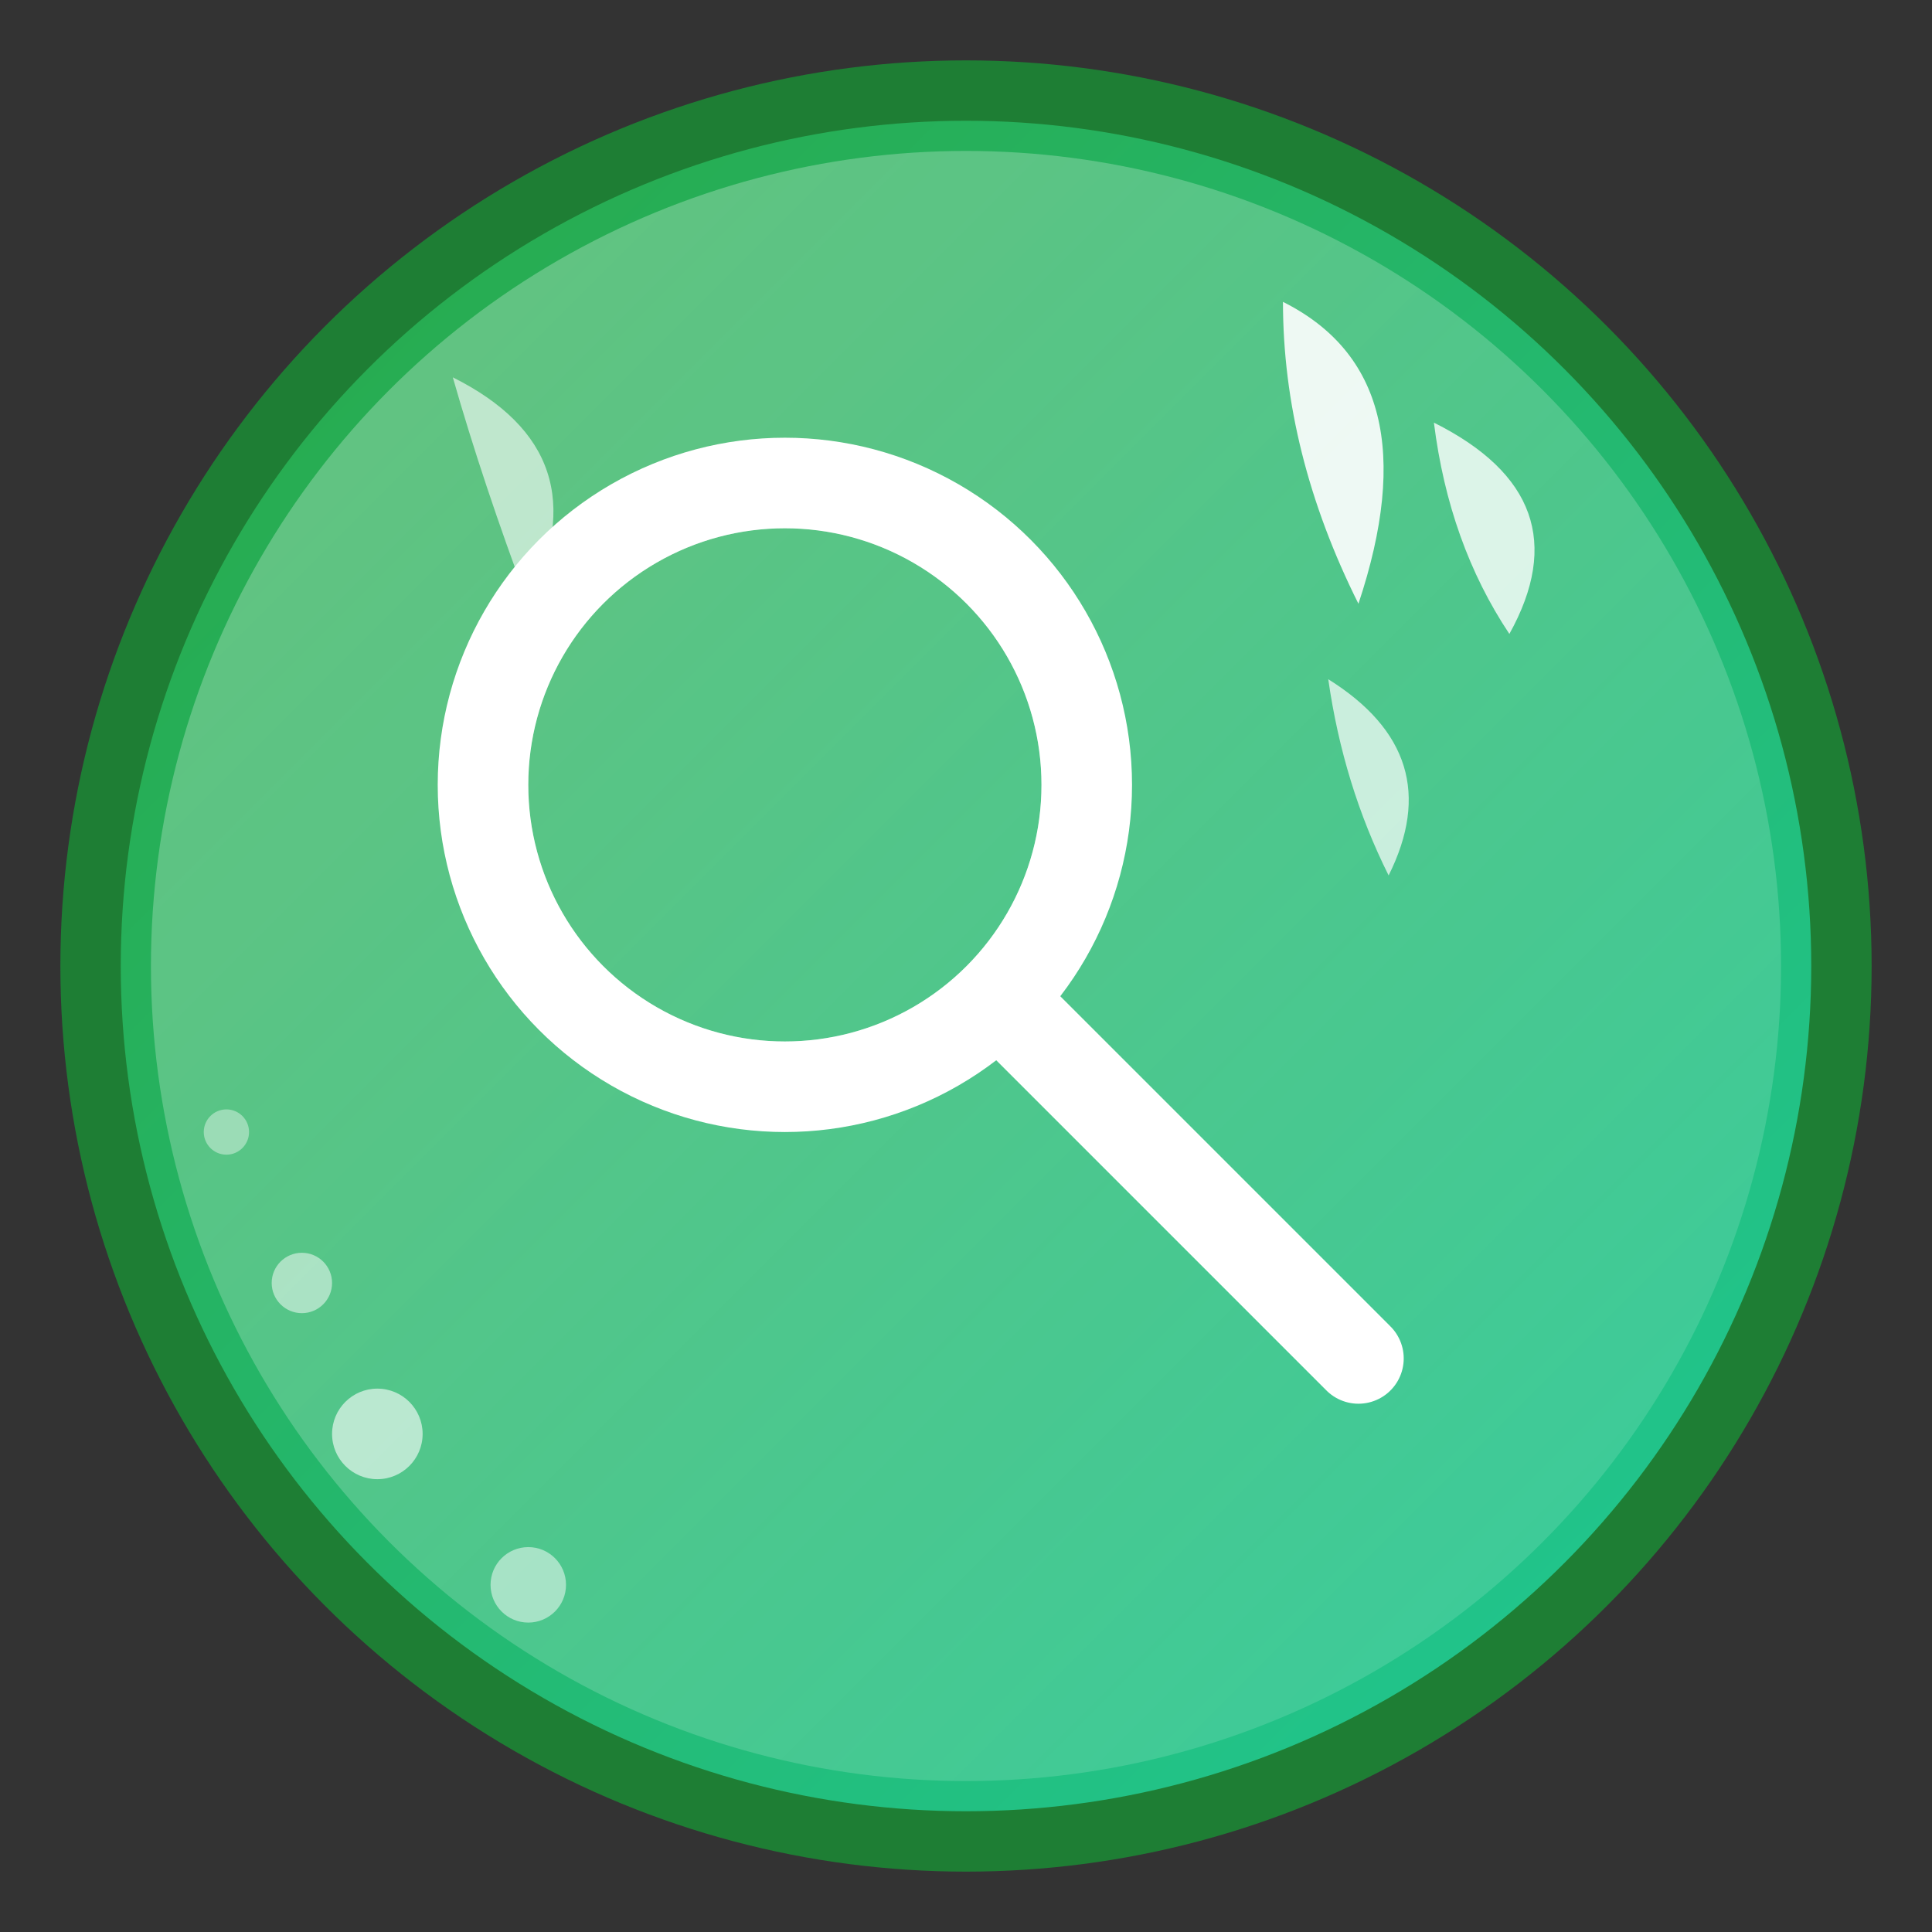 <svg width="128" height="128" viewBox="0 0 128 128" xmlns="http://www.w3.org/2000/svg">
  <rect x="0" y="0" width="128" height="128" fill="#333333" stroke="none"/>
  <defs>
    <linearGradient id="grad1" x1="0%" y1="0%" x2="100%" y2="100%">
      <stop offset="0%" style="stop-color:#28a745;stop-opacity:1" />
      <stop offset="100%" style="stop-color:#20c997;stop-opacity:1" />
    </linearGradient>
    <linearGradient id="grad2" x1="0%" y1="0%" x2="100%" y2="100%">
      <stop offset="0%" style="stop-color:#ffffff;stop-opacity:0.3" />
      <stop offset="100%" style="stop-color:#ffffff;stop-opacity:0.1" />
    </linearGradient>
  </defs>
  
  <!-- Background circle with gradient -->
  <circle cx="64" cy="64" r="58" fill="url(#grad1)" stroke="#1e7e34" stroke-width="4"/>
  
  <!-- Highlight overlay -->
  <circle cx="64" cy="64" r="54" fill="url(#grad2)"/>
  
  <!-- Main magnifying glass -->
  <circle cx="52" cy="52" r="20" fill="none" stroke="white" stroke-width="6"/>
  <line x1="68" y1="68" x2="90" y2="90" stroke="white" stroke-width="6" stroke-linecap="round"/>
  
  <!-- Nature elements - leaves and branches -->
  <path d="M85 20 Q95 25 90 40 Q85 30 85 20" fill="white" opacity="0.9"/>
  <path d="M95 28 Q105 33 100 42 Q96 36 95 28" fill="white" opacity="0.8"/>
  <path d="M88 45 Q96 50 92 58 Q89 52 88 45" fill="white" opacity="0.7"/>
  
  <!-- Small nature dots and accents -->
  <circle cx="25" cy="95" r="3" fill="white" opacity="0.6"/>
  <circle cx="20" cy="85" r="2" fill="white" opacity="0.5"/>
  <circle cx="35" cy="105" r="2.5" fill="white" opacity="0.5"/>
  <circle cx="15" cy="75" r="1.5" fill="white" opacity="0.4"/>
  
  <!-- Additional leaf detail -->
  <path d="M30 25 Q40 30 35 40 Q32 32 30 25" fill="white" opacity="0.6"/>
  
  <!-- Subtle inner glow on magnifying glass -->
  <circle cx="52" cy="52" r="18" fill="none" stroke="rgba(255,255,255,0.3)" stroke-width="2"/>
</svg>
